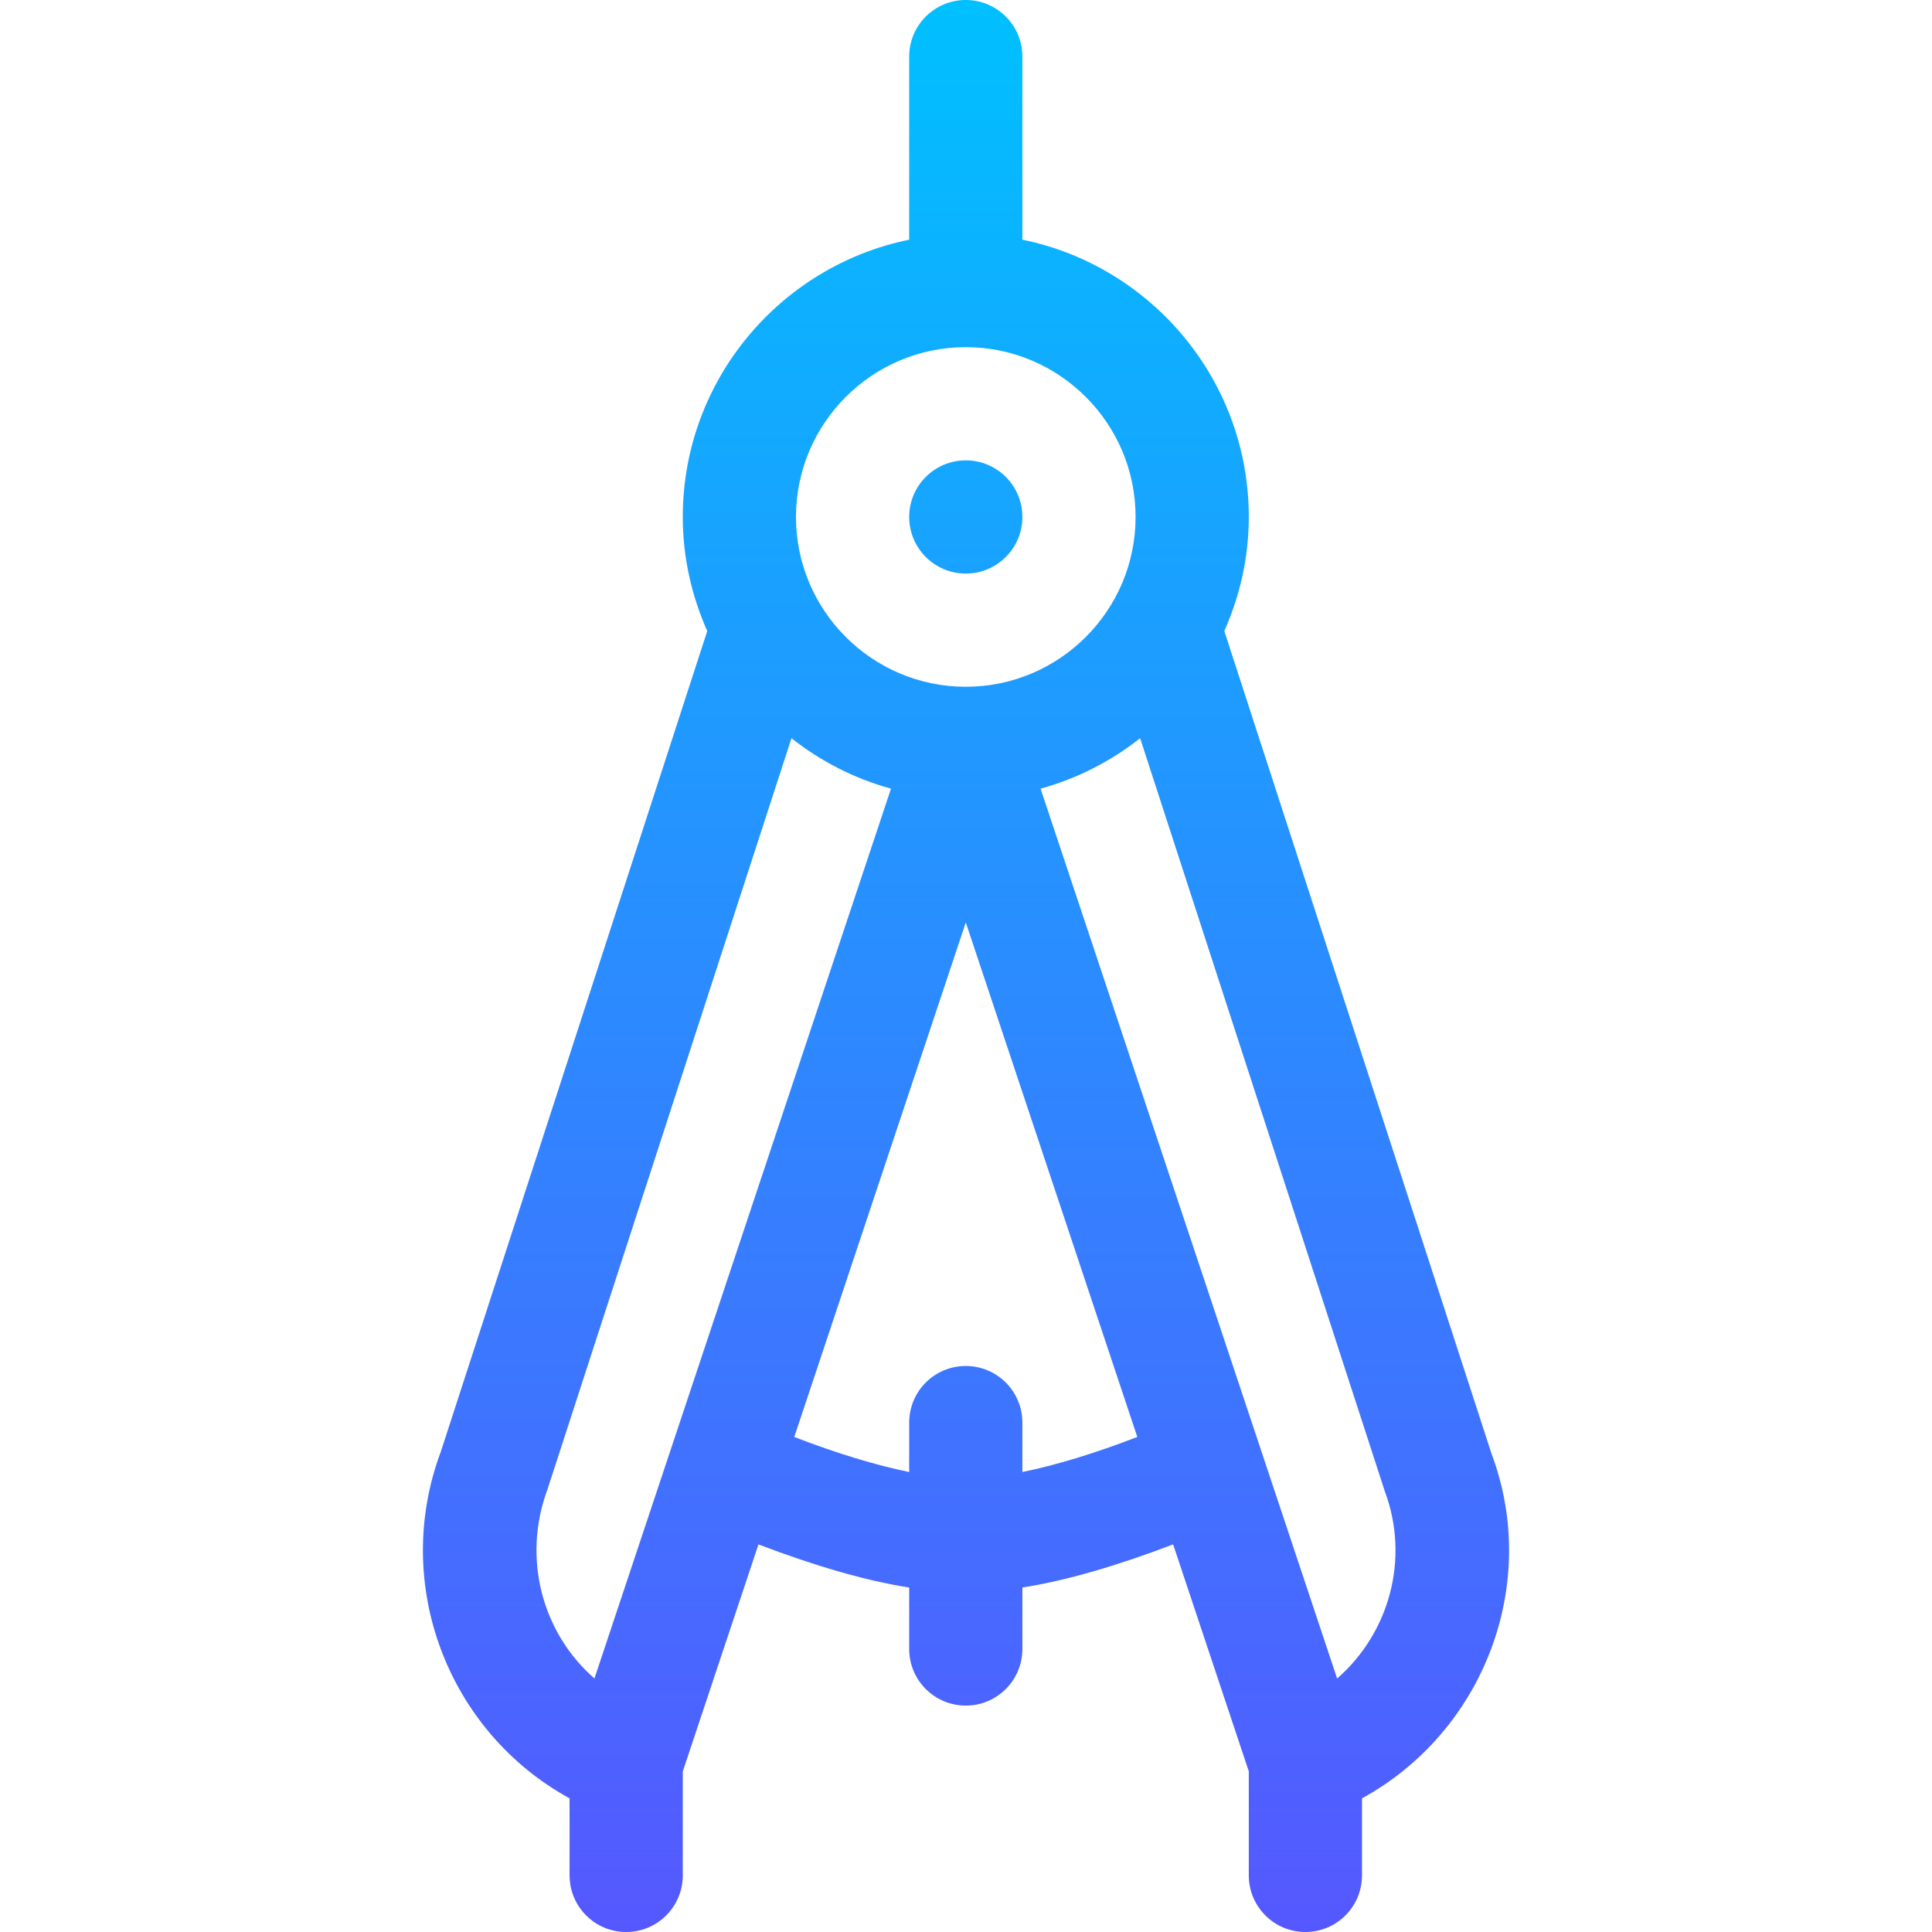 <svg id="Capa_1" enable-background="new 0 0 512 512" height="512" viewBox="0 0 512 512" width="512" xmlns="http://www.w3.org/2000/svg" xmlns:xlink="http://www.w3.org/1999/xlink"><linearGradient id="SVGID_1_" gradientUnits="userSpaceOnUse" x1="256" x2="256" y1="512" y2="0"><stop offset="0" stop-color="#5558ff"/><stop offset="1" stop-color="#00c0ff"/></linearGradient><g><g><path d="m255.943 152c8.284 0 15-6.716 15-15 0-8.286-6.716-15-15-15s-15 6.714-15 15c0 8.284 6.716 15 15 15zm139.336 233.276-70.82-218.04c4.107-9.269 6.484-19.464 6.484-30.236 0-36.216-25.801-66.513-60-73.482v-48.518c0-8.291-6.709-15-15-15s-15 6.709-15 15v48.518c-34.199 6.969-60 37.266-60 73.482 0 10.774 2.377 20.967 6.484 30.236l-70.585 217.41c-13.213 35.273 1.992 74.355 34.102 91.934v20.42c0 8.291 6.709 15 15 15s15-6.709 15-15v-27.568l20.052-60.148c14.908 5.676 28.363 9.619 39.948 11.426v16.29c0 8.291 6.709 15 15 15s15-6.709 15-15v-16.291c11.585-1.807 25.04-5.75 39.948-11.426l20.052 60.148v27.569c0 8.291 6.709 15 15 15s15-6.709 15-15v-20.42c32.108-17.578 47.343-56.601 34.335-91.304zm-139.336-293.276c24.814 0 45 20.186 45 45s-20.186 45-45 45-45-20.186-45-45 20.186-45 45-45zm-98.408 352.808c-13.74-11.968-19.307-31.758-12.393-50.273l64.603-198.902c7.736 6.11 16.619 10.677 26.376 13.372zm113.408-54.714v-13.094c0-8.291-6.709-15-15-15s-15 6.709-15 15v13.094c-8.811-1.78-19.078-4.907-30.458-9.28l45.458-136.359 45.458 136.359c-11.38 4.373-21.647 7.5-30.458 9.28zm83.408 54.728-78.587-235.818c9.758-2.695 18.642-7.262 26.38-13.374l64.834 199.534c6.739 18.032 1.114 37.705-12.627 49.658z" fill="url(#SVGID_1_)"/></g></g></svg>